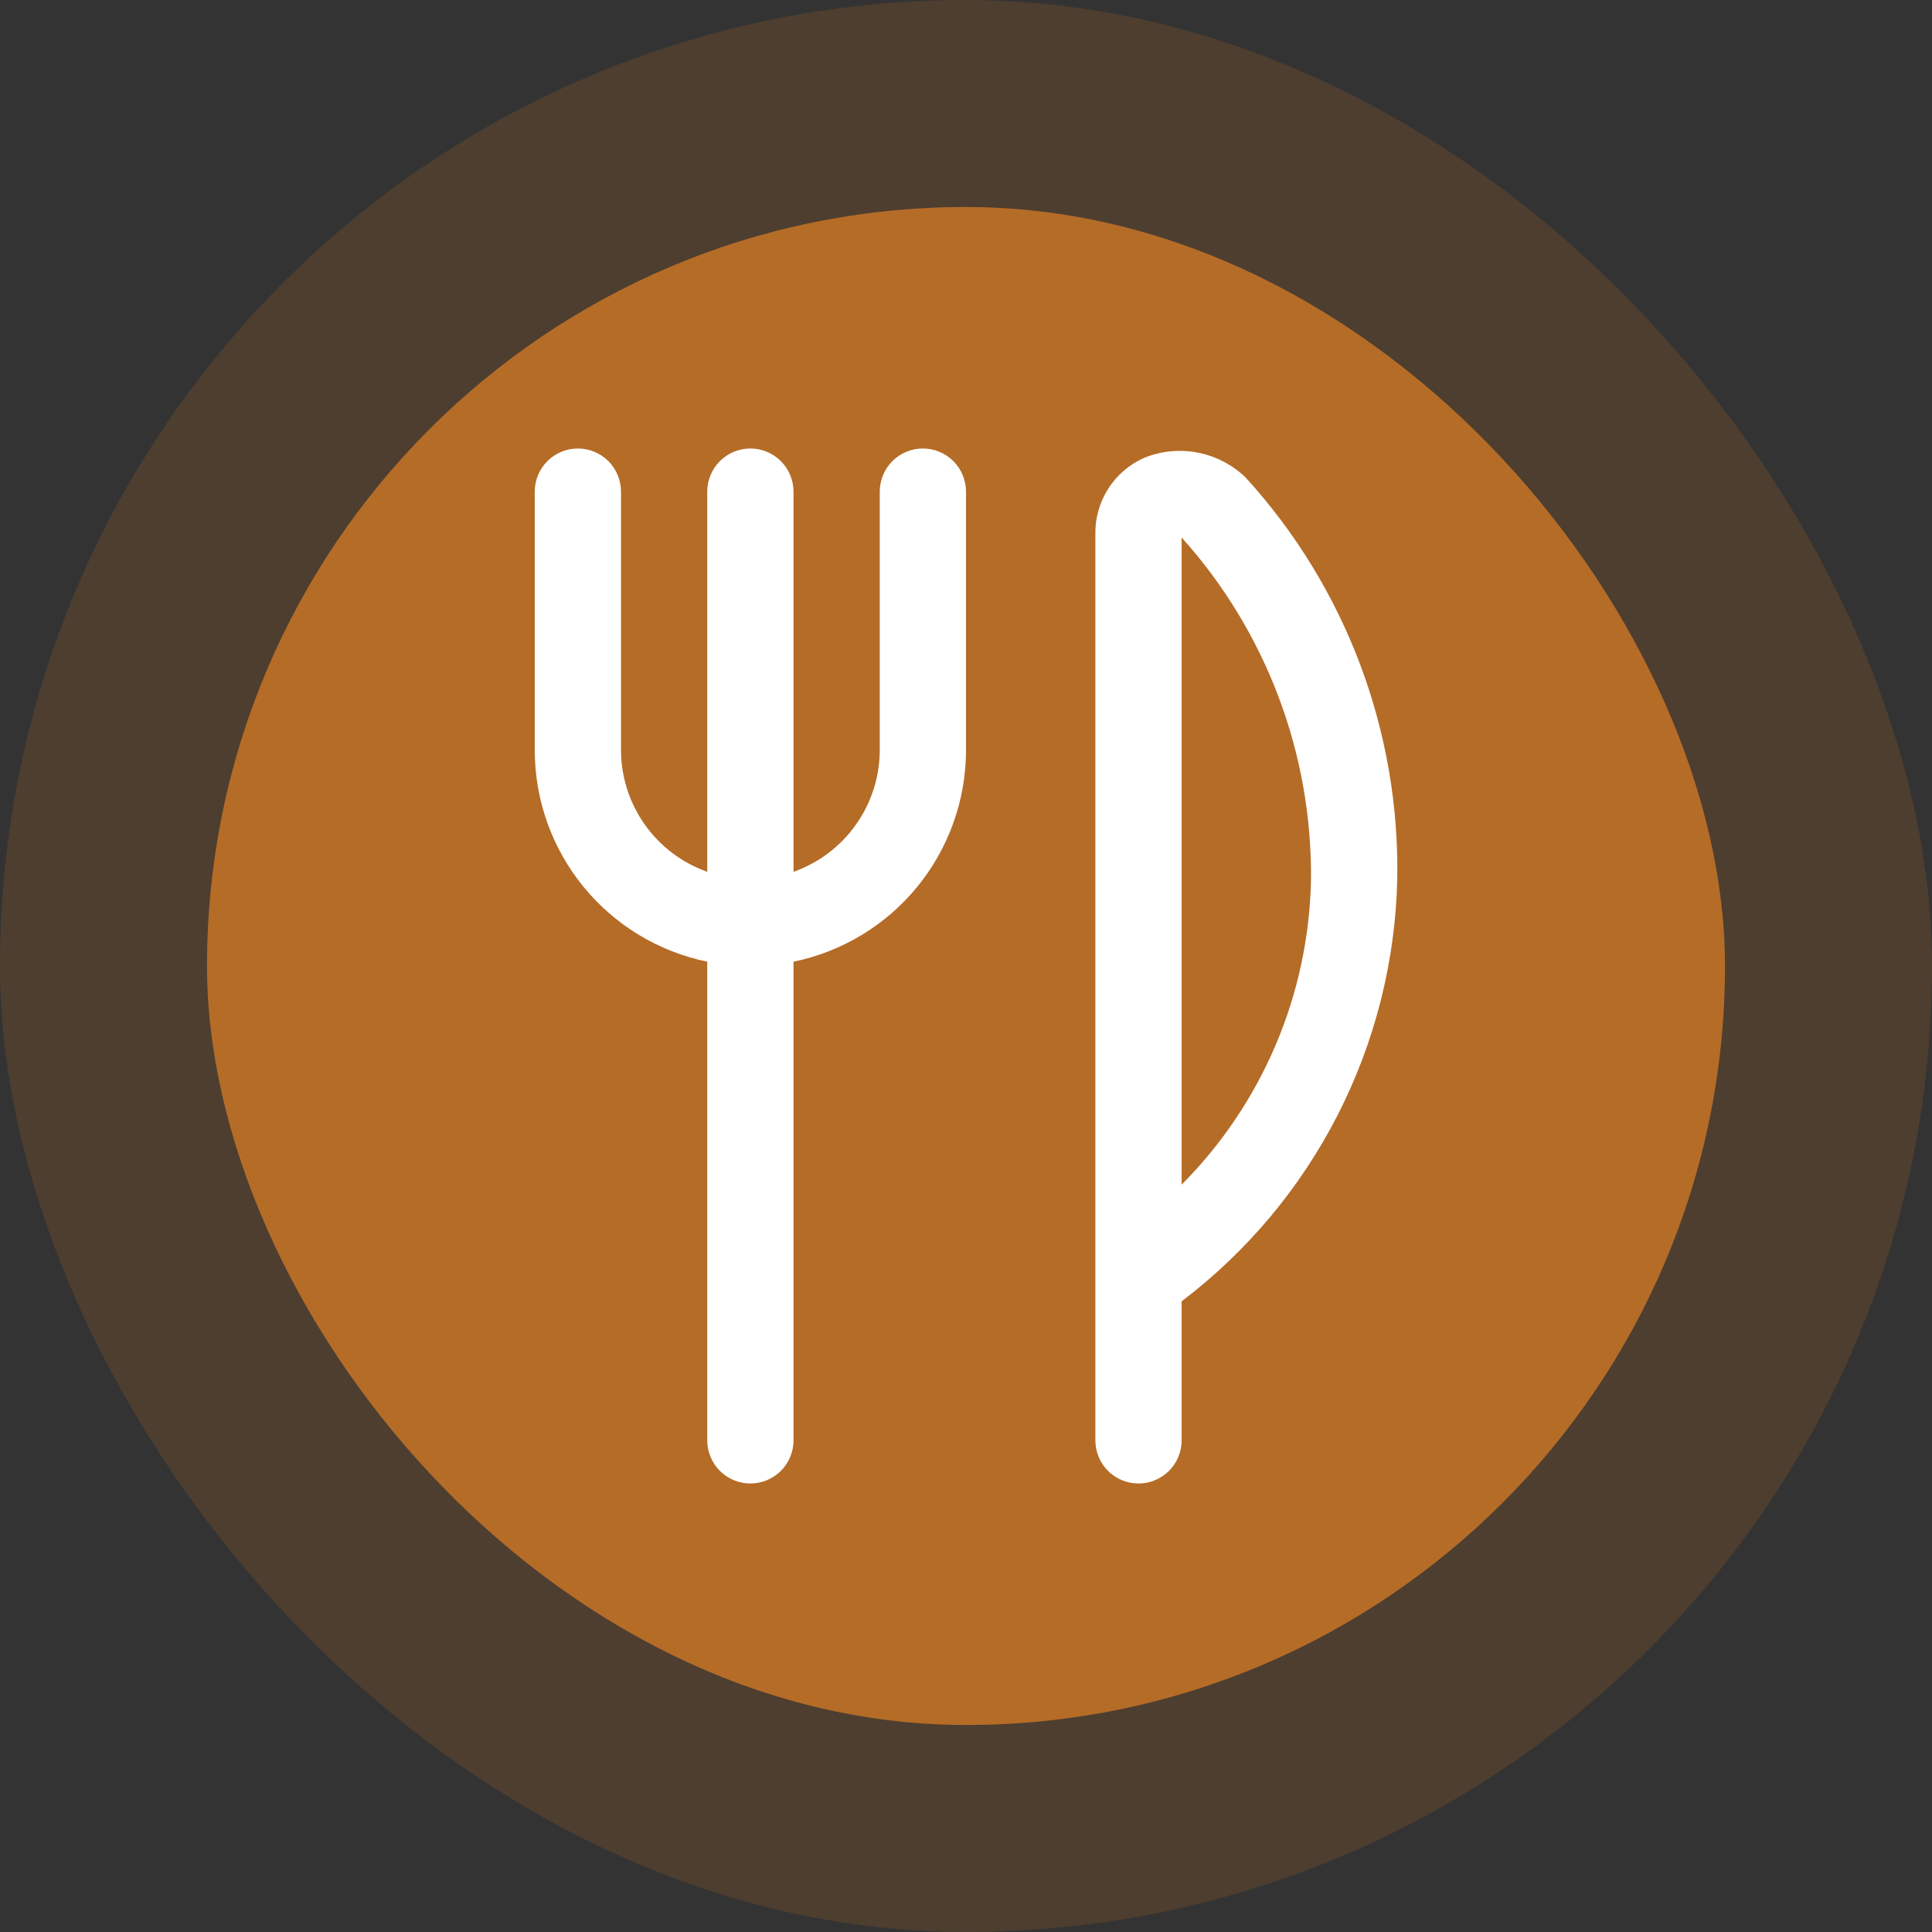 <svg width="56" height="56" viewBox="0 0 56 56" fill="none" xmlns="http://www.w3.org/2000/svg">
<rect x="0" y="0" width="56" height="56" fill="#333333" stroke="none"/>
<rect width="56" height="56" rx="28" fill="#B56C27" fill-opacity="0.2"/>
<rect x="6" y="6" width="44" height="44" rx="22" fill="#B56C27"/>
<path d="M28 14.25V21.75C27.998 23.19 27.5 24.586 26.589 25.702C25.678 26.817 24.411 27.585 23 27.875V41.75C23 42.081 22.868 42.4 22.634 42.634C22.399 42.868 22.081 43 21.75 43C21.419 43 21.101 42.868 20.866 42.634C20.632 42.4 20.5 42.081 20.5 41.75V27.875C19.089 27.585 17.822 26.817 16.911 25.702C16 24.586 15.502 23.19 15.5 21.75V14.25C15.5 13.918 15.632 13.601 15.866 13.366C16.101 13.132 16.419 13 16.75 13C17.081 13 17.399 13.132 17.634 13.366C17.868 13.601 18 13.918 18 14.25V21.75C18.003 22.523 18.245 23.276 18.693 23.906C19.14 24.536 19.771 25.012 20.5 25.27V14.25C20.5 13.918 20.632 13.601 20.866 13.366C21.101 13.132 21.419 13 21.75 13C22.081 13 22.399 13.132 22.634 13.366C22.868 13.601 23 13.918 23 14.25V25.27C23.729 25.012 24.36 24.536 24.807 23.906C25.255 23.276 25.497 22.523 25.5 21.75V14.25C25.5 13.918 25.632 13.601 25.866 13.366C26.101 13.132 26.419 13 26.75 13C27.081 13 27.399 13.132 27.634 13.366C27.868 13.601 28 13.918 28 14.25ZM40.5 25.5C40.444 27.876 39.853 30.208 38.771 32.323C37.689 34.439 36.144 36.283 34.25 37.719V41.75C34.25 42.081 34.118 42.4 33.884 42.634C33.65 42.868 33.331 43 33 43C32.669 43 32.35 42.868 32.116 42.634C31.882 42.4 31.75 42.081 31.75 41.75V15.5C31.739 15.03 31.867 14.568 32.119 14.171C32.37 13.774 32.734 13.461 33.164 13.271C33.657 13.07 34.199 13.018 34.722 13.12C35.245 13.222 35.727 13.474 36.109 13.845C39.008 17.026 40.579 21.197 40.5 25.5ZM38 25.5C38.035 21.84 36.697 18.3 34.25 15.579V34.337C36.593 31.985 37.936 28.819 38 25.5Z" fill="white"/>
</svg>
